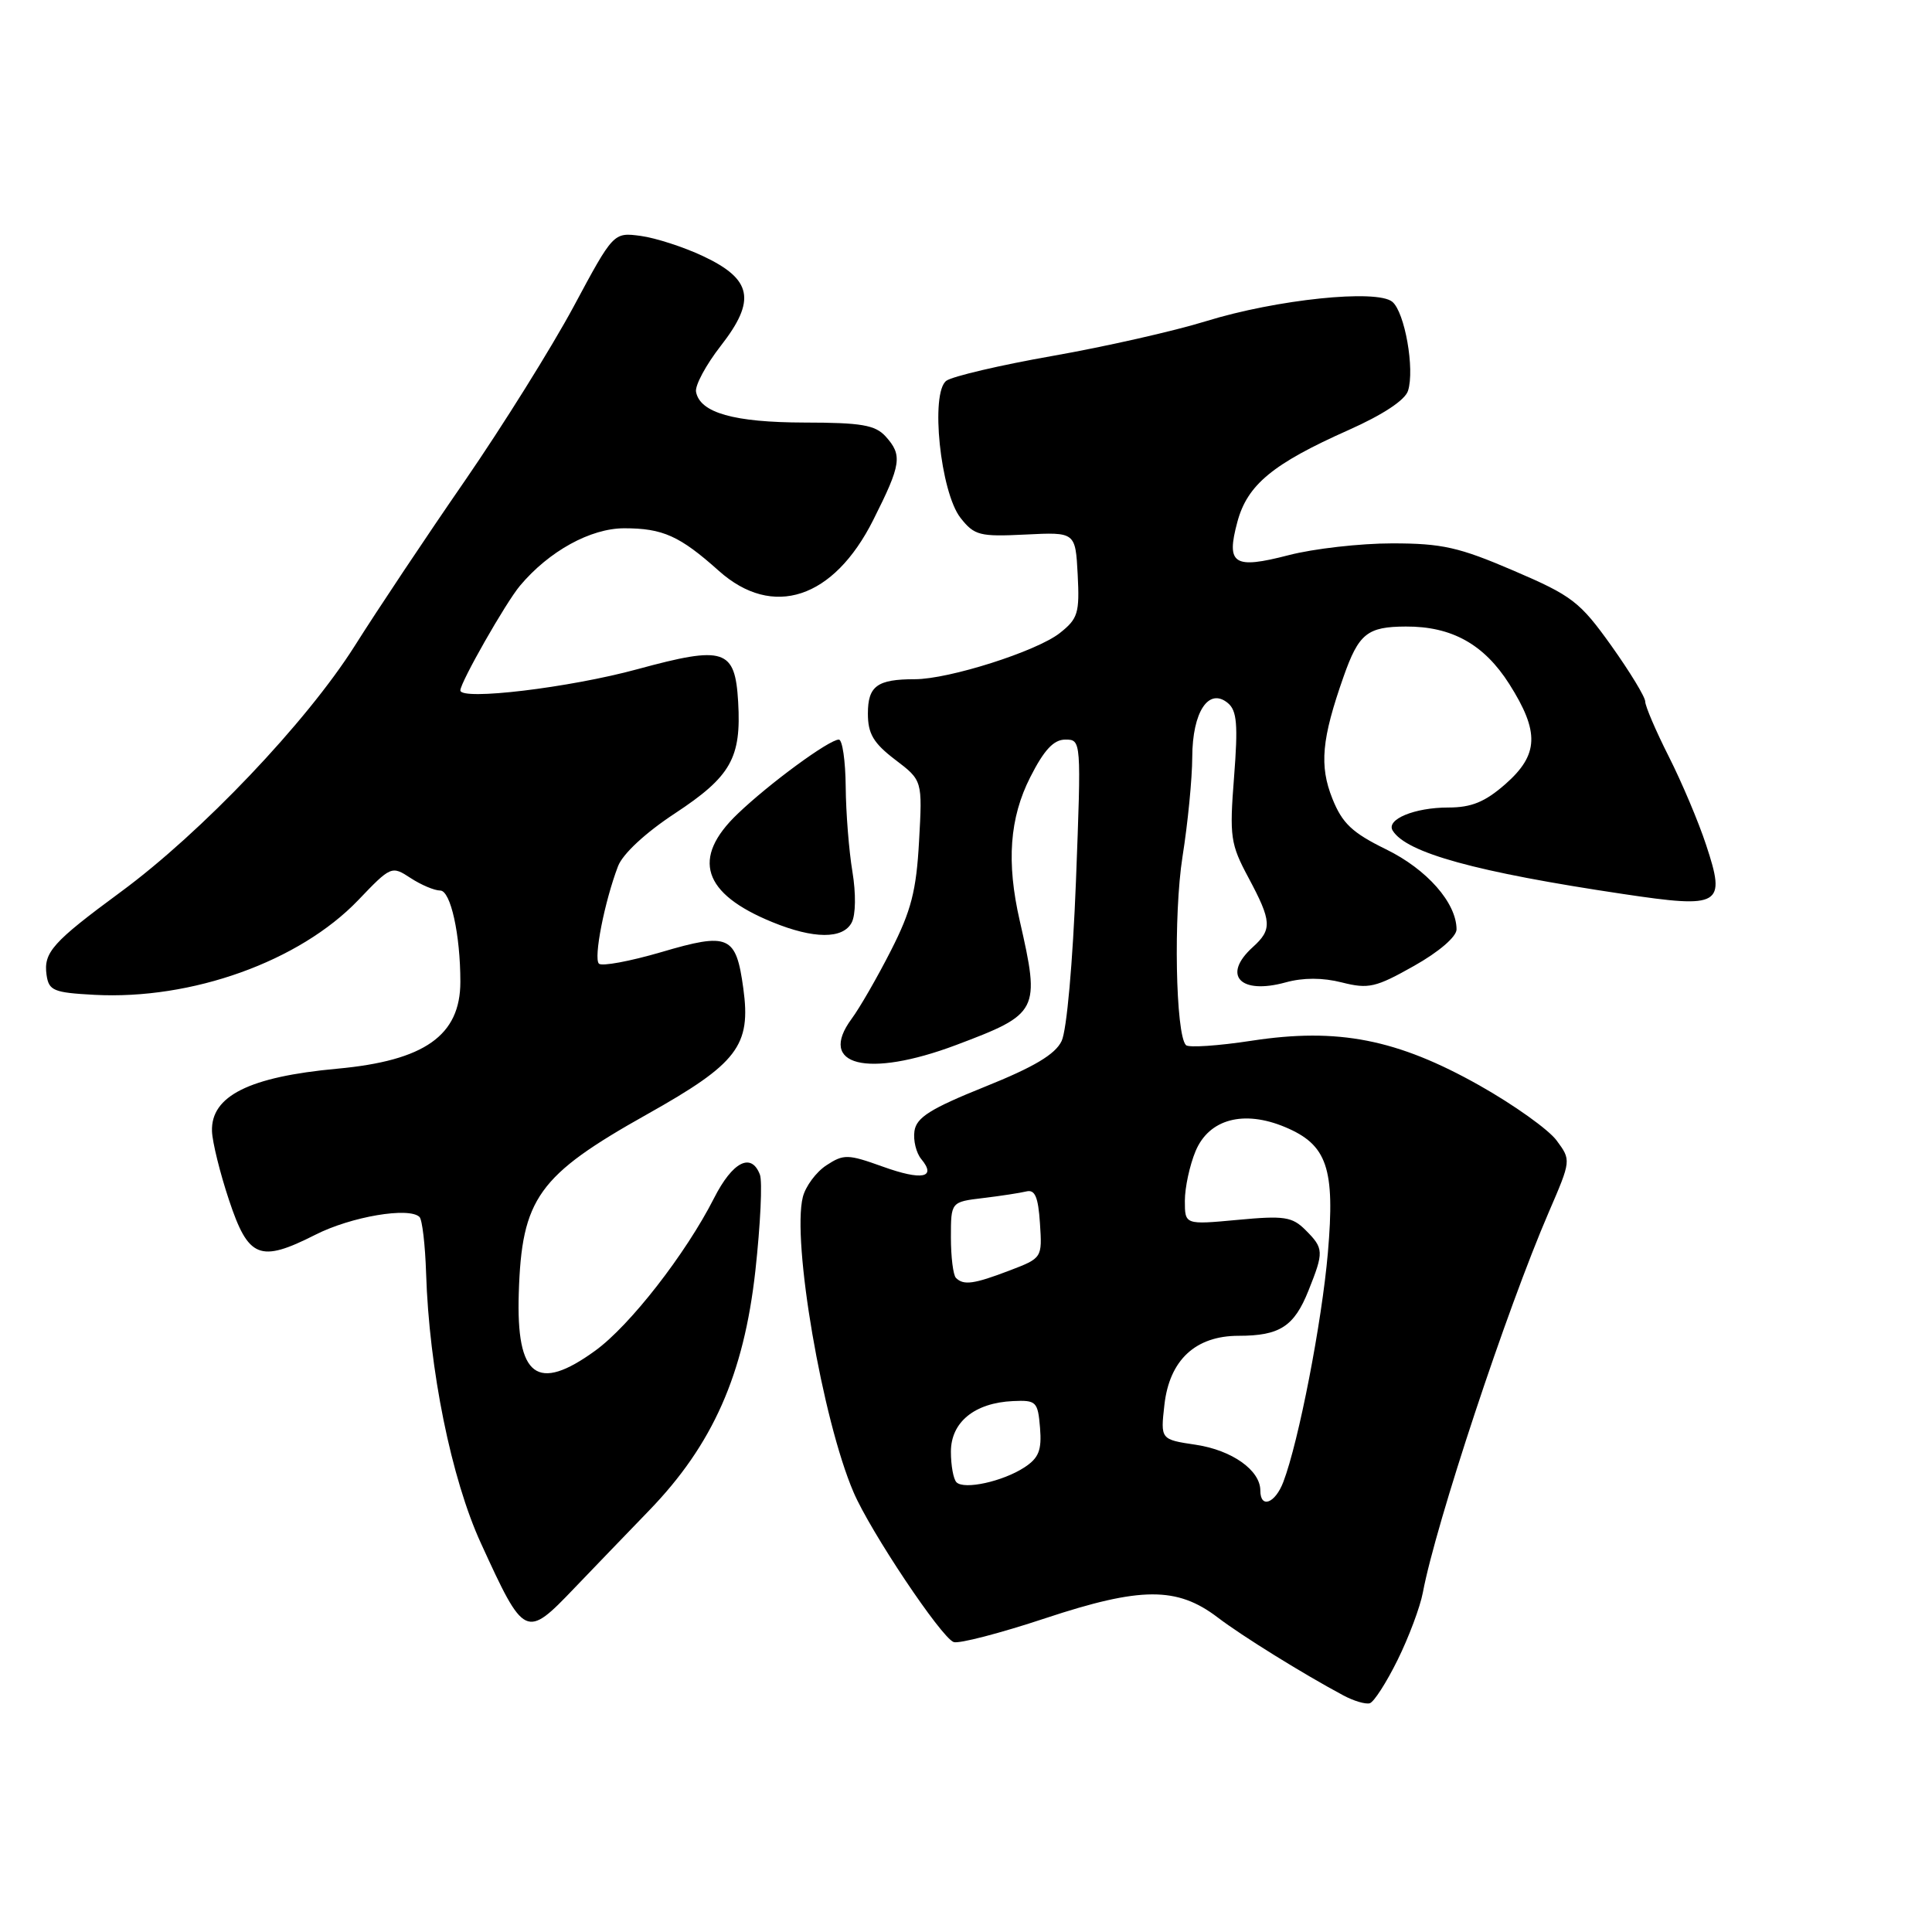 <?xml version="1.0" encoding="UTF-8" standalone="no"?>
<!DOCTYPE svg PUBLIC "-//W3C//DTD SVG 1.1//EN" "http://www.w3.org/Graphics/SVG/1.1/DTD/svg11.dtd" >
<svg xmlns="http://www.w3.org/2000/svg" xmlns:xlink="http://www.w3.org/1999/xlink" version="1.1" viewBox="0 0 256 256">
 <g >
 <path fill="currentColor"
d=" M 185.19 219.95 C 186.67 216.95 188.18 212.93 188.54 211.00 C 190.24 201.94 199.65 173.51 205.22 160.62 C 208.19 153.74 208.19 153.73 206.26 151.12 C 205.20 149.68 200.59 146.39 196.01 143.81 C 185.13 137.69 177.29 136.15 165.86 137.90 C 161.43 138.58 157.51 138.84 157.15 138.49 C 155.77 137.11 155.48 121.18 156.69 113.50 C 157.39 109.10 157.97 103.17 157.98 100.32 C 158.00 94.32 160.16 91.05 162.70 93.16 C 163.90 94.16 164.06 96.02 163.52 102.95 C 162.90 110.89 163.04 111.84 165.43 116.30 C 168.52 122.08 168.59 123.16 166.00 125.50 C 161.88 129.23 164.32 131.84 170.36 130.17 C 172.68 129.53 175.25 129.53 177.81 130.18 C 181.33 131.07 182.29 130.85 187.36 127.99 C 190.67 126.13 193.00 124.12 193.00 123.15 C 192.99 119.63 189.08 115.19 183.66 112.54 C 179.17 110.34 177.86 109.10 176.55 105.83 C 174.80 101.45 175.12 97.93 178.03 89.66 C 180.04 83.95 181.17 83.04 186.28 83.02 C 192.37 82.99 196.64 85.37 199.99 90.64 C 204.02 97.00 203.90 100.00 199.47 103.90 C 196.76 106.27 194.98 107.00 191.90 107.00 C 187.43 107.00 183.62 108.58 184.54 110.06 C 186.36 113.01 195.57 115.55 215.08 118.46 C 228.04 120.40 228.73 119.99 226.07 111.96 C 225.07 108.91 222.84 103.64 221.12 100.24 C 219.40 96.84 218.00 93.56 218.00 92.96 C 218.00 92.35 215.97 89.02 213.50 85.55 C 209.35 79.74 208.32 78.94 200.57 75.62 C 193.33 72.51 191.08 72.00 184.47 72.00 C 180.25 72.00 174.07 72.70 170.76 73.56 C 163.47 75.45 162.44 74.79 163.96 69.15 C 165.28 64.23 168.65 61.45 178.72 56.97 C 183.23 54.96 186.18 53.02 186.57 51.78 C 187.48 48.92 186.14 41.36 184.49 39.99 C 182.44 38.29 169.16 39.67 159.80 42.56 C 155.57 43.87 146.42 45.94 139.48 47.16 C 132.53 48.38 126.20 49.87 125.40 50.45 C 123.24 52.03 124.60 65.23 127.28 68.63 C 129.11 70.95 129.81 71.13 135.88 70.83 C 142.50 70.50 142.50 70.50 142.80 76.14 C 143.06 81.24 142.84 81.98 140.42 83.89 C 137.34 86.31 125.74 90.00 121.22 90.00 C 116.23 90.00 115.00 90.90 115.00 94.56 C 115.00 97.22 115.73 98.46 118.61 100.66 C 122.23 103.41 122.23 103.41 121.78 111.46 C 121.42 118.03 120.74 120.68 118.06 125.94 C 116.26 129.48 113.91 133.56 112.85 134.99 C 108.25 141.22 114.93 142.89 126.69 138.47 C 137.67 134.33 137.85 133.98 135.12 122.00 C 133.34 114.24 133.77 108.38 136.52 102.97 C 138.35 99.36 139.62 98.00 141.16 98.00 C 143.28 98.00 143.28 98.07 142.57 116.75 C 142.15 127.50 141.35 136.54 140.67 137.94 C 139.83 139.71 137.00 141.39 130.50 144.00 C 123.29 146.90 121.43 148.07 121.17 149.87 C 120.99 151.10 121.40 152.77 122.07 153.58 C 124.14 156.07 122.18 156.46 116.96 154.58 C 112.34 152.92 111.79 152.91 109.50 154.41 C 108.14 155.30 106.74 157.19 106.38 158.61 C 104.91 164.46 108.97 188.11 113.10 197.73 C 115.32 202.92 124.69 216.94 126.36 217.58 C 127.02 217.84 132.50 216.42 138.53 214.42 C 151.16 210.24 155.97 210.22 161.35 214.32 C 164.56 216.77 172.67 221.80 178.00 224.65 C 179.38 225.39 180.95 225.85 181.50 225.69 C 182.05 225.53 183.71 222.95 185.19 219.95 Z  M 76.12 210.42 C 78.53 207.91 82.97 203.29 86.00 200.16 C 94.44 191.44 98.56 182.15 100.09 168.39 C 100.76 162.28 101.04 156.54 100.69 155.64 C 99.55 152.66 97.07 153.93 94.62 158.75 C 90.88 166.12 83.46 175.66 78.86 178.98 C 71.17 184.56 68.39 182.47 68.74 171.36 C 69.13 158.78 71.30 155.75 85.76 147.64 C 97.75 140.91 99.54 138.56 98.49 130.95 C 97.53 123.94 96.58 123.52 87.63 126.16 C 83.46 127.38 79.74 128.07 79.36 127.69 C 78.63 126.96 80.10 119.48 81.89 114.78 C 82.51 113.15 85.52 110.35 89.43 107.78 C 96.85 102.89 98.24 100.44 97.81 93.01 C 97.40 85.98 96.01 85.53 84.47 88.67 C 75.46 91.13 61.00 92.86 61.00 91.48 C 61.00 90.42 67.02 79.84 68.91 77.60 C 72.75 73.03 78.25 70.00 82.72 70.00 C 87.83 70.00 90.07 71.01 95.25 75.64 C 102.39 82.02 110.46 79.36 115.71 68.90 C 119.43 61.51 119.60 60.32 117.35 57.83 C 115.97 56.31 114.12 56.00 106.60 55.99 C 97.25 55.97 92.76 54.70 92.23 51.93 C 92.06 51.10 93.54 48.35 95.51 45.82 C 100.22 39.78 99.67 37.00 93.16 33.94 C 90.60 32.73 86.88 31.53 84.90 31.26 C 81.29 30.78 81.29 30.78 76.00 40.64 C 73.08 46.06 66.60 56.44 61.60 63.70 C 56.59 70.95 50.02 80.80 47.00 85.59 C 40.59 95.72 26.72 110.30 15.98 118.20 C 6.95 124.85 5.75 126.20 6.17 129.19 C 6.47 131.27 7.11 131.53 12.50 131.82 C 25.43 132.51 39.68 127.39 47.46 119.28 C 51.80 114.74 51.90 114.70 54.40 116.34 C 55.79 117.25 57.56 118.00 58.33 118.00 C 59.71 118.00 61.00 123.83 61.00 130.09 C 61.00 137.21 56.26 140.55 44.67 141.61 C 33.03 142.68 27.93 145.23 28.09 149.90 C 28.14 151.33 29.15 155.43 30.34 159.00 C 32.91 166.74 34.42 167.34 41.79 163.61 C 46.53 161.20 54.23 159.90 55.59 161.26 C 55.95 161.62 56.34 164.97 56.46 168.70 C 56.86 181.43 59.80 195.94 63.73 204.50 C 69.49 217.09 69.67 217.17 76.12 210.42 Z  M 112.85 122.25 C 113.39 121.23 113.43 118.41 112.95 115.50 C 112.49 112.75 112.09 107.69 112.06 104.25 C 112.03 100.81 111.62 98.00 111.15 98.00 C 109.87 98.00 101.99 103.77 97.75 107.83 C 91.58 113.72 93.08 118.41 102.35 122.19 C 107.82 124.43 111.69 124.45 112.85 122.25 Z  M 167.00 197.50 C 167.00 194.82 163.25 192.16 158.46 191.44 C 153.77 190.74 153.77 190.74 154.29 186.15 C 154.96 180.21 158.41 177.00 164.12 177.00 C 169.57 177.00 171.48 175.77 173.38 171.01 C 175.44 165.86 175.42 165.42 172.99 162.99 C 171.22 161.22 170.17 161.06 163.99 161.64 C 157.00 162.29 157.00 162.29 157.00 159.11 C 157.00 157.36 157.64 154.40 158.42 152.53 C 160.20 148.28 164.79 147.05 170.27 149.34 C 175.86 151.68 176.92 154.77 175.95 166.00 C 175.15 175.23 172.09 191.00 170.05 196.36 C 168.97 199.21 167.00 199.95 167.00 197.50 Z  M 126.74 196.41 C 126.33 196.00 126.00 194.18 126.00 192.36 C 126.00 188.44 129.14 185.88 134.23 185.65 C 137.31 185.51 137.52 185.71 137.81 189.19 C 138.05 192.16 137.65 193.18 135.75 194.43 C 132.89 196.30 127.76 197.43 126.74 196.41 Z  M 126.67 169.33 C 126.30 168.97 126.00 166.55 126.00 163.96 C 126.00 159.26 126.00 159.26 130.25 158.75 C 132.59 158.47 135.18 158.07 136.00 157.87 C 137.14 157.59 137.57 158.60 137.80 162.10 C 138.10 166.68 138.09 166.70 133.77 168.35 C 129.03 170.16 127.68 170.34 126.67 169.33 Z "/>
</g>
</svg>
